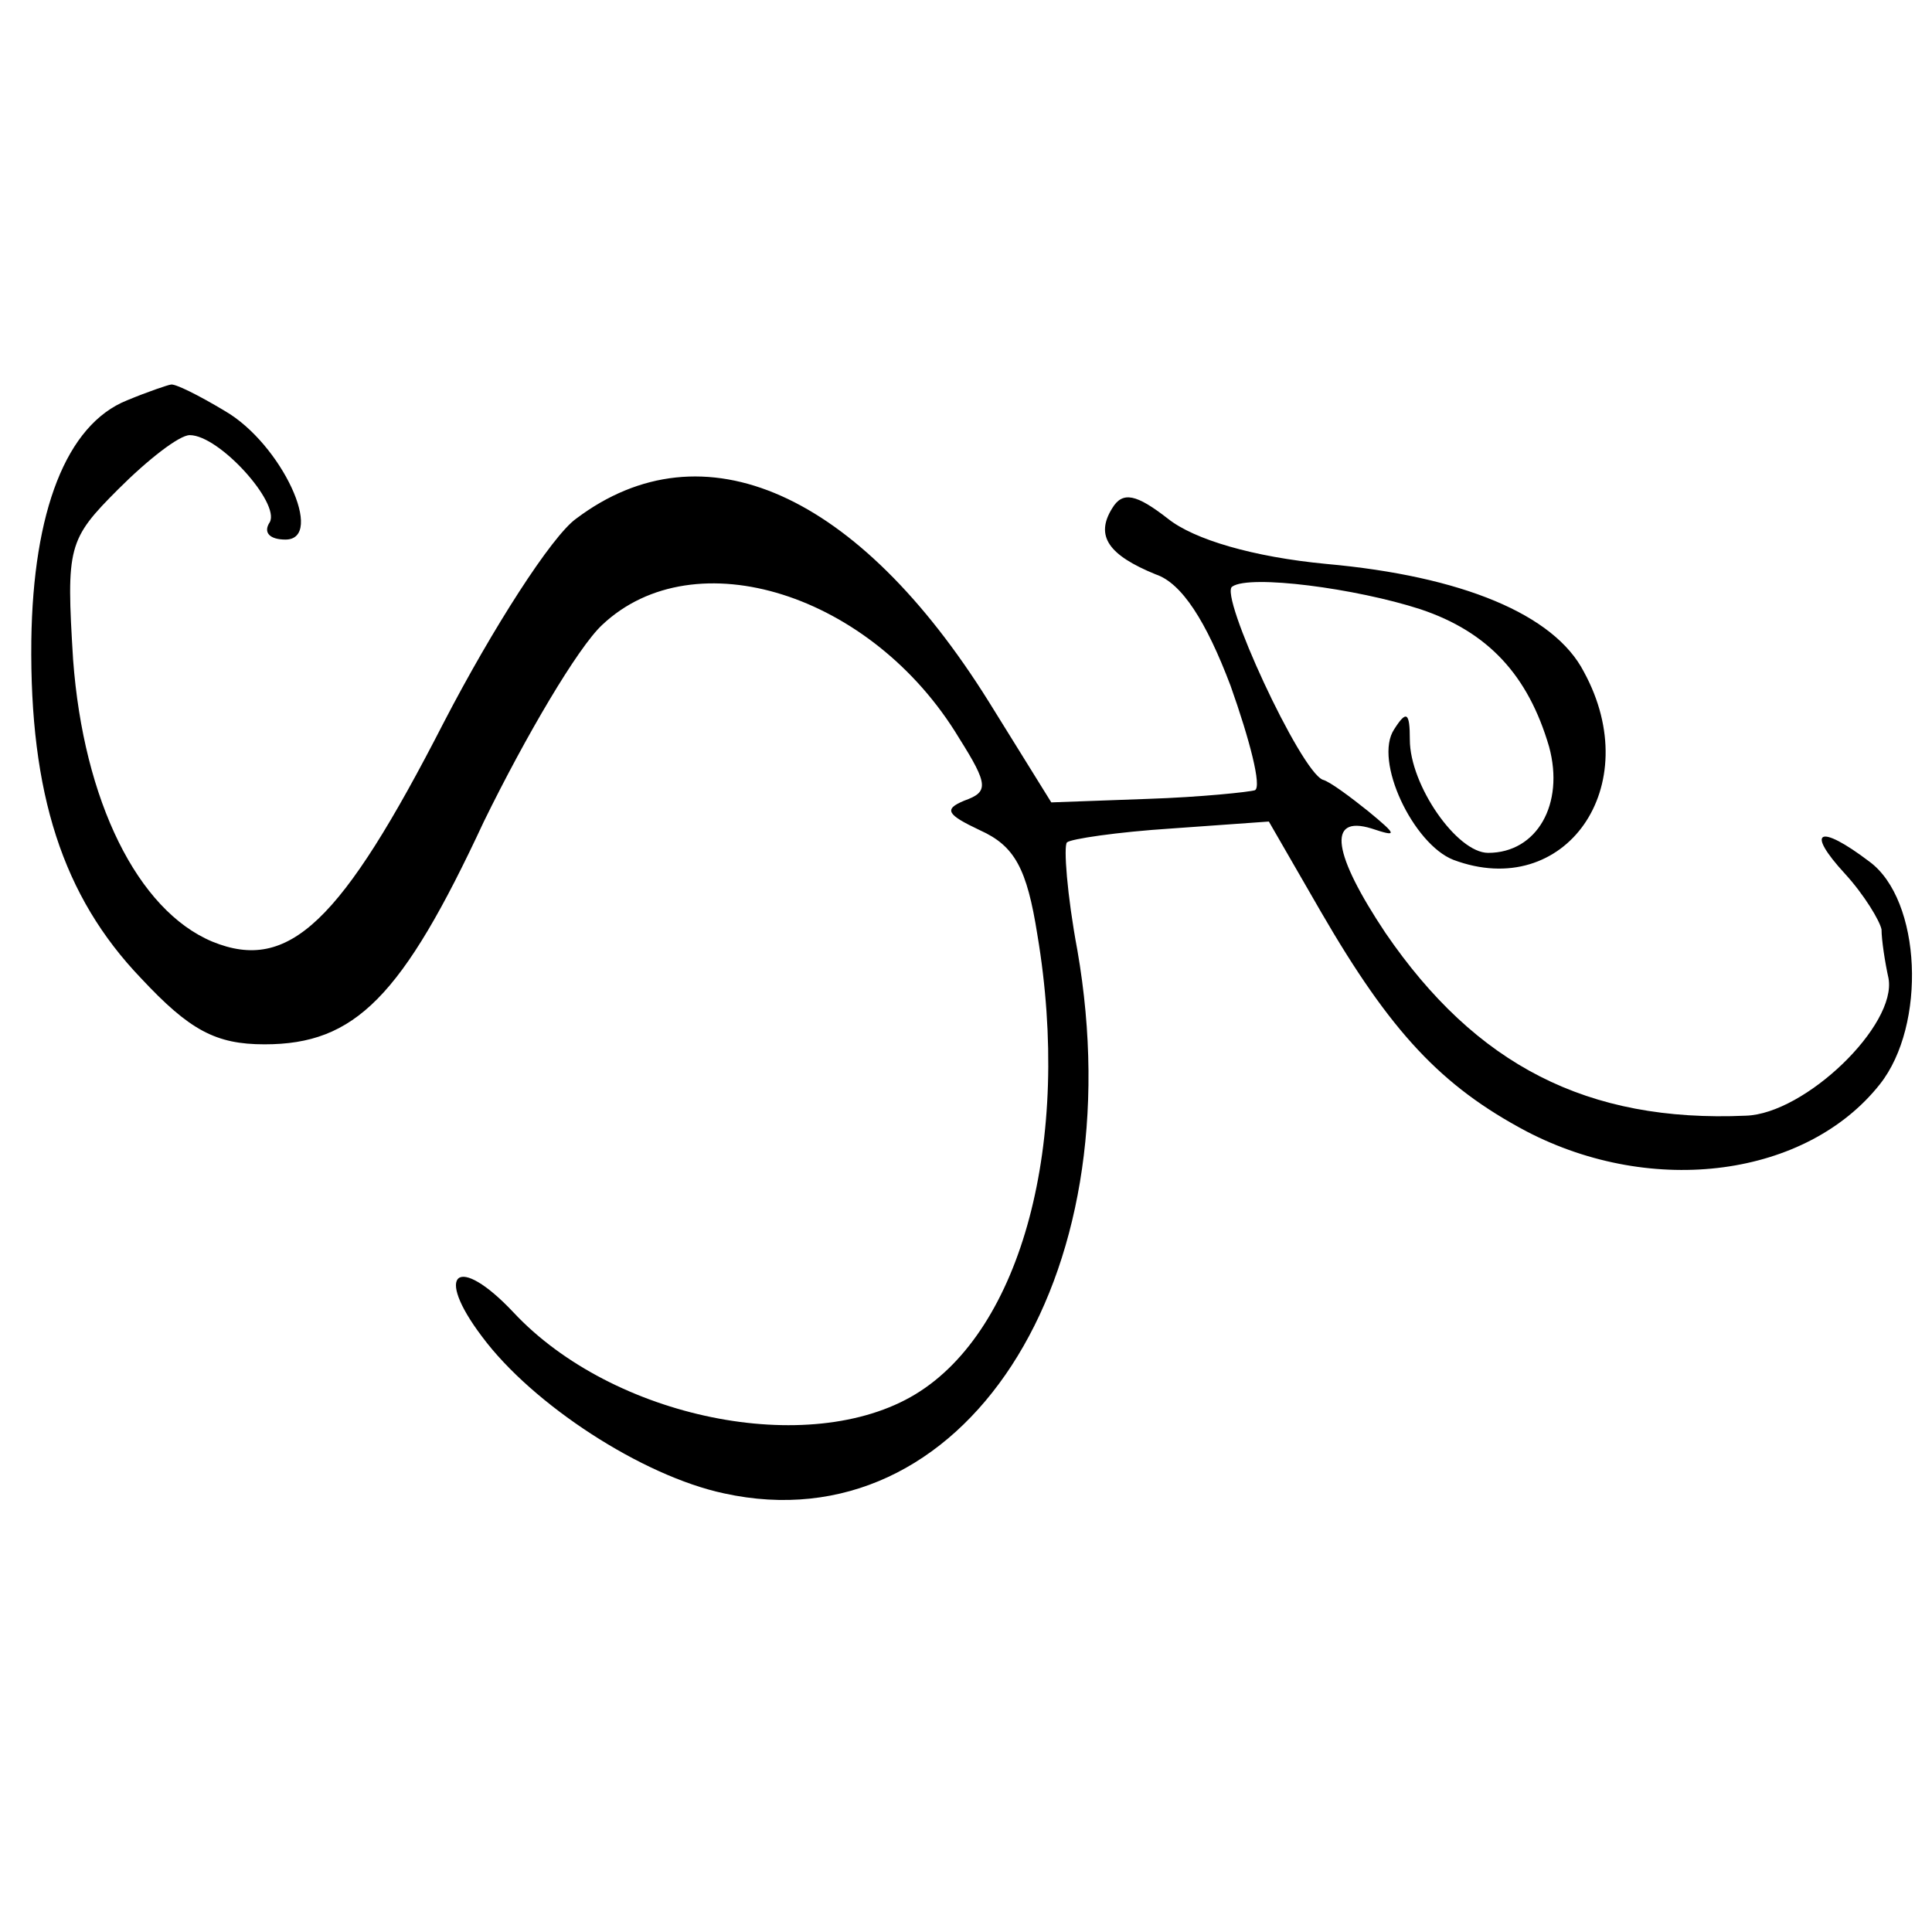 <?xml version="1.0" standalone="no"?>
<!DOCTYPE svg PUBLIC "-//W3C//DTD SVG 20010904//EN"
 "http://www.w3.org/TR/2001/REC-SVG-20010904/DTD/svg10.dtd">
<svg version="1.0" xmlns="http://www.w3.org/2000/svg"
 width="111pt" height="111pt" viewBox="0 0 111 111"
 preserveAspectRatio="xMidYMid meet">
<g transform="translate(0,111) scale(0.1,-0.1)"
fill="#000000" stroke="none">
<path d="M73 880 c-35 -14 -54 -64 -55 -138 -1 -88 18 -147 63 -194 28 -30 43
-38 71 -38 52 0 79 27 126 128 24 49 54 100 68 113 53 50 155 18 205 -65 17
-27 17 -31 3 -36 -12 -5 -10 -8 9 -17 20 -9 27 -22 33 -60 20 -119 -9 -227
-70 -264 -61 -37 -174 -14 -231 47 -32 34 -46 23 -18 -14 29 -39 92 -80 139
-90 137 -30 236 122 203 312 -6 32 -8 60 -6 62 2 2 29 6 60 8 l56 4 30 -52
c40 -69 69 -100 118 -126 73 -38 161 -26 203 27 27 34 24 106 -6 128 -29 22
-37 18 -14 -7 11 -12 20 -27 21 -32 0 -6 2 -19 4 -28 5 -27 -48 -78 -82 -79
-91 -4 -155 29 -207 105 -30 45 -34 68 -8 60 15 -5 15 -4 -2 10 -10 8 -22 17
-26 18 -13 5 -60 107 -52 111 10 7 71 -1 108 -13 39 -13 62 -38 74 -79 9 -33
-7 -61 -35 -61 -18 0 -45 39 -45 65 0 16 -2 17 -9 6 -12 -18 11 -66 34 -75 64
-24 111 42 75 108 -17 33 -70 55 -148 62 -42 4 -76 14 -91 26 -18 14 -26 16
-32 6 -10 -16 -2 -27 25 -38 15 -5 29 -27 43 -64 11 -31 18 -58 14 -60 -3 -1
-31 -4 -62 -5 l-55 -2 -36 58 c-75 120 -164 160 -237 105 -14 -10 -48 -63 -76
-117 -59 -115 -89 -144 -133 -126 -43 18 -74 81 -80 162 -4 65 -3 69 26 98 17
17 35 31 41 31 17 0 52 -39 46 -50 -4 -6 0 -10 9 -10 23 0 -2 55 -35 74 -15 9
-29 16 -31 15 -1 0 -13 -4 -25 -9z"/>
</g>
</svg>
